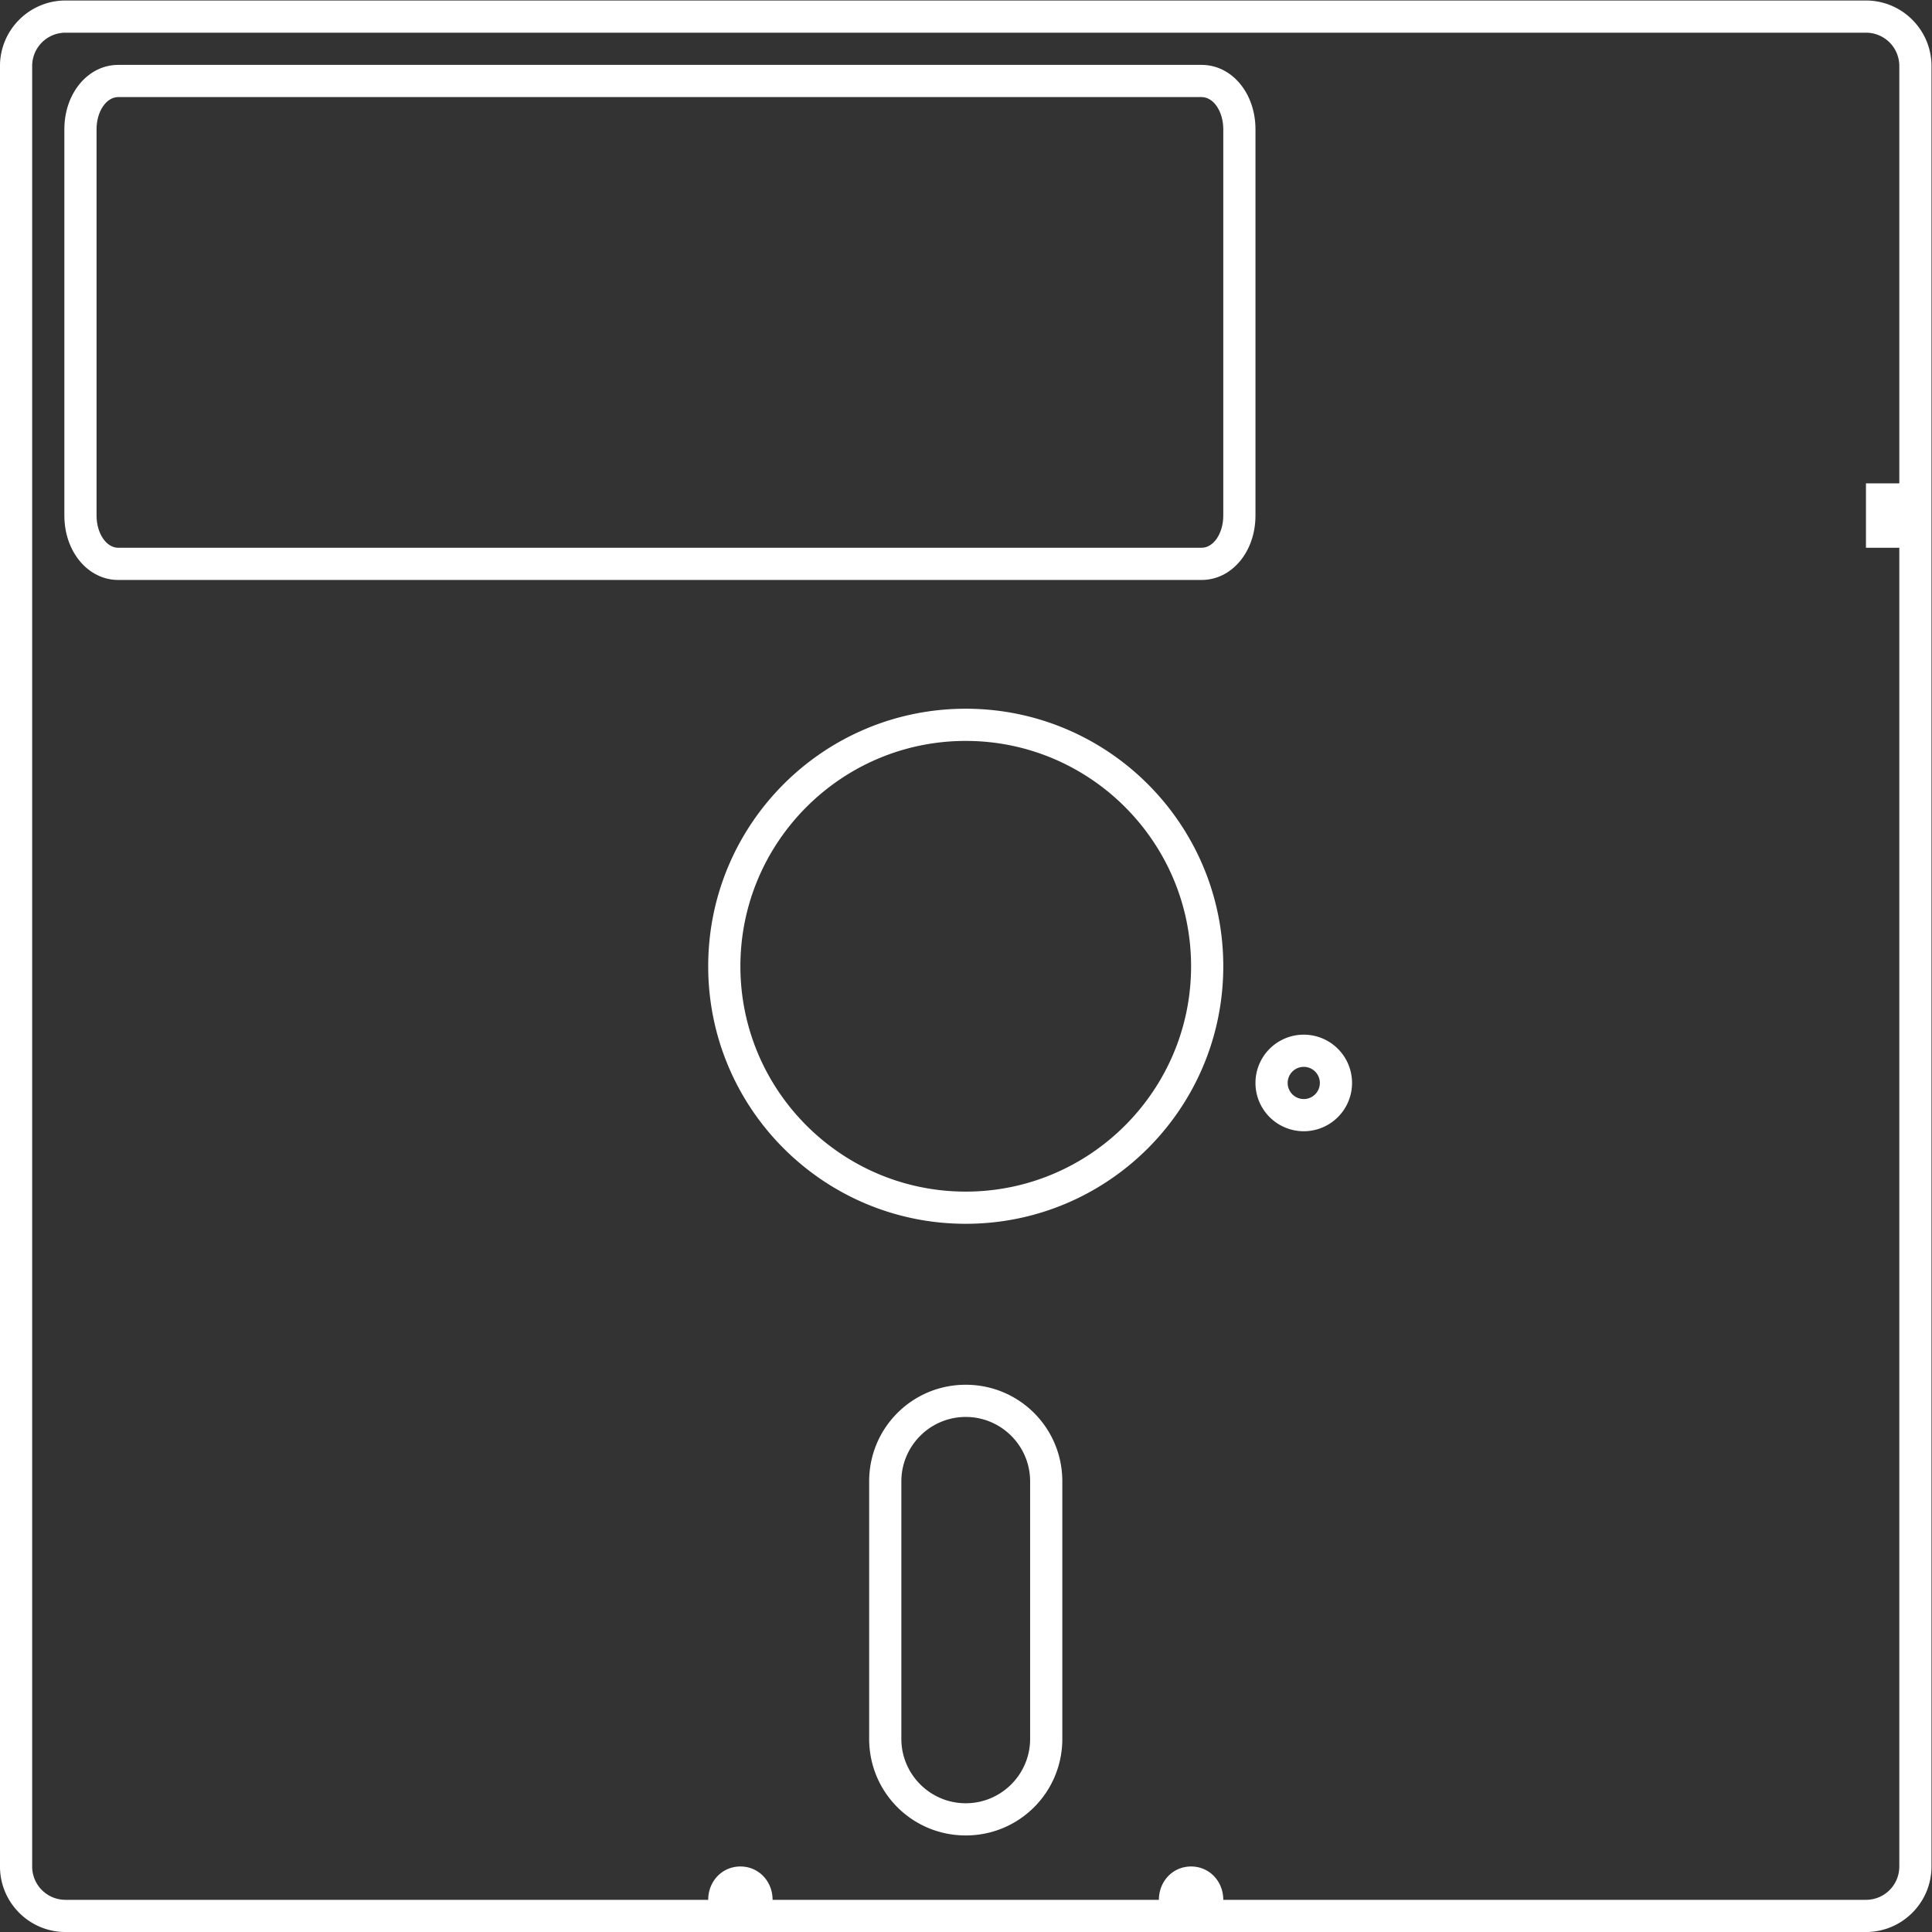 <svg xmlns="http://www.w3.org/2000/svg" xml:space="preserve" width="320" height="320"><rect width="100%" height="100%" fill="#333333" stroke="none"/><defs><clipPath id="a" clipPathUnits="userSpaceOnUse"><path d="M0 256h256V0H0Z"/></clipPath></defs><g clip-path="url(#a)" transform="matrix(1.333 0 0 -1.333 -10.667 330.667)"><path d="M0 0c-4.411 0-8 3.589-8 8v32c0 4.411 3.589 8 8 8s8-3.589 8-8V8c0-4.411-3.589-8-8-8m42 87.5c-1.103 0-2 .897-2 2s.897 2 2 2 2-.897 2-2-.897-2-2-2M0 76c-15.439 0-28 12.561-28 28s12.561 28 28 28 28-12.561 28-28S15.439 76 0 76m111.857 148h-223.714c-4.49 0-8.143-3.653-8.143-8.143V-7.857c0-4.49 3.653-8.143 8.143-8.143H-28v4-4h56v4-4h83.857c4.49 0 8.143 3.653 8.143 8.143V160h-4.143H120v55.857c0 4.49-3.653 8.143-8.143 8.143M0-4C6.648-4 12 1.352 12 8v32c0 6.648-5.352 12-12 12s-12-5.352-12-12V8C-12 1.352-6.648-4 0-4m42 87.5a6 6 0 1 1 0 12 6 6 0 0 1 0-12M0 72c17.673 0 32 14.327 32 32s-14.327 32-32 32-32-14.327-32-32 14.327-32 32-32m111.857 148a4.134 4.134 0 0 0 4.143-4.143V164h-4.143v-8H116V-7.857A4.134 4.134 0 0 0 111.857-12H32c0 2.288-1.712 4.143-4 4.143S24-9.712 24-12h-48c0 2.288-1.712 4.143-4 4.143S-32-9.712-32-12h-79.857A4.134 4.134 0 0 0-116-7.857v223.714a4.134 4.134 0 0 0 4.143 4.143z" style="fill:#fff;fill-opacity:1;fill-rule:nonzero;stroke:none" transform="translate(128 24)"/><path d="M0 0h-134.615c-3.753 0-6.693-3.514-6.693-8v-48c0-4.486 2.94-8 6.693-8H0c3.753 0 6.692 3.514 6.692 8v48c0 4.486-2.939 8-6.692 8m0-4c1.487 0 2.692-1.791 2.692-4v-48c0-2.209-1.205-4-2.692-4h-134.615c-1.487 0-2.693 1.791-2.693 4v48c0 2.209 1.206 4 2.693 4z" style="fill:#fff;fill-opacity:1;fill-rule:nonzero;stroke:none" transform="translate(157.308 240)"/></g></svg>